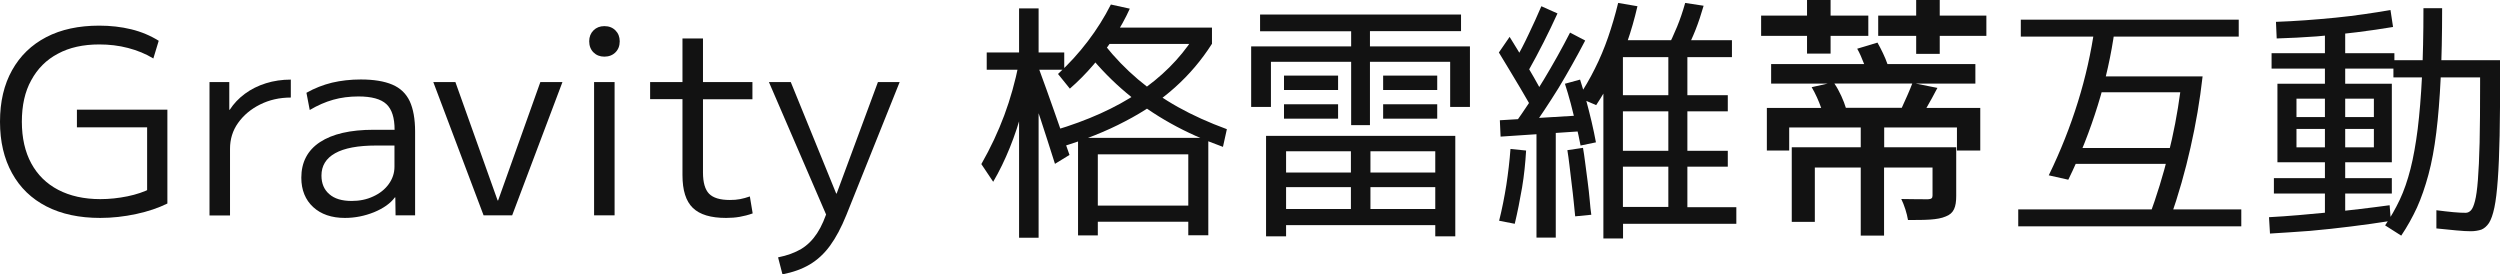 <?xml version="1.0" encoding="utf-8"?>
<!-- Generator: Adobe Illustrator 25.0.0, SVG Export Plug-In . SVG Version: 6.00 Build 0)  -->
<svg version="1.1" id="圖層_1" xmlns="http://www.w3.org/2000/svg" xmlns:xlink="http://www.w3.org/1999/xlink" x="0px" y="0px"
	 viewBox="0 0 204.77 22.47" style="enable-background:new 0 0 204.77 22.47;" xml:space="preserve">
<style type="text/css">
	.st0{fill:#121212;}
</style>
<path class="st0" d="M8.21,17.85c-1.71,0-3.17-0.31-4.4-0.94c-1.23-0.63-2.17-1.54-2.82-2.72C0.33,13,0,11.6,0,9.97
	c0-1.64,0.33-3.04,0.99-4.22c0.66-1.18,1.59-2.08,2.8-2.71C5,2.41,6.45,2.1,8.13,2.1c0.92,0,1.8,0.1,2.62,0.3S12.33,2.92,13,3.34
	l-0.44,1.45c-0.62-0.38-1.31-0.66-2.07-0.86c-0.76-0.2-1.55-0.29-2.36-0.29c-1.32,0-2.45,0.25-3.39,0.76
	c-0.95,0.5-1.67,1.23-2.18,2.17C2.04,7.5,1.79,8.64,1.79,9.97s0.26,2.47,0.77,3.41c0.51,0.94,1.25,1.67,2.21,2.17
	c0.96,0.5,2.11,0.76,3.45,0.76c0.74,0,1.48-0.08,2.22-0.23c0.73-0.15,1.38-0.37,1.92-0.65l-0.31,0.65v-5.65H6.3V8.98h7.41v7.69
	c-0.73,0.36-1.58,0.65-2.56,0.86C10.17,17.74,9.19,17.85,8.21,17.85z"/>
<path class="st0" d="M17.16,17.64V6.72h1.62v2.27h0.04c0.32-0.5,0.74-0.94,1.24-1.31s1.08-0.66,1.72-0.86
	c0.64-0.2,1.32-0.3,2.04-0.3v1.47c-0.92,0-1.76,0.19-2.52,0.57c-0.76,0.38-1.35,0.88-1.8,1.51s-0.66,1.34-0.66,2.12v5.46H17.16z"/>
<path class="st0" d="M28.25,17.85c-1.09,0-1.96-0.3-2.6-0.89c-0.64-0.59-0.97-1.4-0.97-2.4c0-1.27,0.51-2.25,1.53-2.92
	c1.02-0.67,2.48-1.01,4.39-1.01h1.72c0-0.98-0.22-1.68-0.67-2.1c-0.45-0.42-1.21-0.63-2.29-0.63c-0.74,0-1.43,0.09-2.07,0.27
	c-0.64,0.18-1.28,0.46-1.92,0.84L25.1,7.6c0.67-0.38,1.37-0.65,2.1-0.83c0.73-0.17,1.51-0.26,2.35-0.26c1.06,0,1.92,0.14,2.58,0.42
	c0.66,0.28,1.13,0.73,1.43,1.36C33.85,8.92,34,9.75,34,10.77v6.87h-1.6l-0.02-1.47h-0.04c-0.36,0.49-0.93,0.89-1.7,1.21
	C29.87,17.69,29.07,17.85,28.25,17.85z M28.81,16.46c0.64,0,1.23-0.12,1.76-0.37c0.53-0.24,0.96-0.58,1.27-1.01
	c0.31-0.43,0.47-0.9,0.47-1.42v-1.74h-1.51c-1.48,0-2.6,0.21-3.35,0.63c-0.75,0.42-1.12,1.03-1.12,1.83c0,0.64,0.21,1.15,0.64,1.52
	C27.4,16.28,28.01,16.46,28.81,16.46z"/>
<path class="st0" d="M39.61,17.64L35.49,6.72h1.81l3.46,9.7h0.04l3.46-9.7h1.81l-4.12,10.92H39.61z"/>
<path class="st0" d="M49.5,4.64c-0.36,0-0.66-0.12-0.89-0.35c-0.23-0.23-0.35-0.54-0.35-0.91c0-0.36,0.12-0.66,0.35-0.89
	s0.53-0.35,0.89-0.35c0.38,0,0.68,0.12,0.91,0.35s0.35,0.53,0.35,0.89c0,0.38-0.12,0.68-0.35,0.91C50.18,4.52,49.87,4.64,49.5,4.64z
	 M48.66,17.64V6.72h1.68v10.92H48.66z"/>
<path class="st0" d="M59.47,17.85c-1.25,0-2.15-0.27-2.72-0.82s-0.85-1.44-0.85-2.69V8.12h-2.65V6.72h2.65V3.15h1.68v3.57h4.05v1.41
	h-4.05v6.01c0,0.81,0.17,1.39,0.5,1.73c0.34,0.34,0.9,0.51,1.7,0.51c0.31,0,0.59-0.02,0.84-0.07c0.25-0.05,0.52-0.12,0.8-0.22
	l0.23,1.39c-0.36,0.13-0.72,0.22-1.06,0.28C60.25,17.82,59.88,17.85,59.47,17.85z"/>
<path class="st0" d="M63.73,21.08c0.76-0.15,1.39-0.39,1.9-0.69c0.51-0.31,0.94-0.74,1.3-1.29c0.36-0.55,0.67-1.26,0.93-2.13
	l0.08,1.24L62.98,6.72h1.79l3.72,9.13h0.04l3.38-9.13h1.78l-4.37,10.9c-0.41,1.01-0.85,1.84-1.33,2.5
	c-0.48,0.66-1.04,1.17-1.66,1.54c-0.62,0.37-1.37,0.64-2.24,0.81L63.73,21.08z"/>
<path class="st0" d="M81.35,14.89l-0.97-1.45c0.76-1.33,1.38-2.66,1.88-4c0.5-1.34,0.89-2.75,1.19-4.23l0.97,0.36
	c-0.15,1.16-0.38,2.29-0.67,3.39c-0.29,1.1-0.64,2.15-1.04,3.14C82.31,13.09,81.86,14.02,81.35,14.89z M83.47,19.46V5.71h-2.65V4.3
	h2.65V0.69h1.6V4.3h2.1v1.41h-2.1v13.76H83.47z M86.41,13.42c-0.41-1.29-0.8-2.52-1.19-3.7c-0.39-1.18-0.79-2.35-1.21-3.53
	l1.09-0.55c0.42,1.13,0.83,2.29,1.24,3.45c0.41,1.17,0.83,2.37,1.26,3.6L86.41,13.42z M86.81,12.07l-0.44-1.39
	c2.72-0.81,5.01-1.84,6.88-3.1c1.87-1.25,3.37-2.75,4.5-4.48l1.51,0.5c-0.84,1.32-1.84,2.5-3.01,3.55c-1.17,1.05-2.53,1.98-4.1,2.79
	C90.6,10.76,88.81,11.47,86.81,12.07z M87.63,7.26l-0.97-1.2c0.9-0.83,1.71-1.72,2.44-2.68s1.36-1.96,1.89-3.01l1.55,0.34
	c-0.36,0.8-0.8,1.59-1.31,2.37c-0.51,0.78-1.07,1.53-1.67,2.23C88.96,6.01,88.32,6.66,87.63,7.26z M88.3,19.27v-7.98h10.67v7.98
	h-1.64v-1.11h-7.41v-1.32h7.41v-4.2h-7.41v6.64H88.3z M100.17,12.03c-1.55-0.56-2.99-1.2-4.29-1.93c-1.31-0.73-2.52-1.56-3.62-2.49
	c-1.11-0.93-2.13-1.97-3.07-3.12l1.3-0.8c0.83,1.04,1.73,1.97,2.72,2.81c0.99,0.84,2.08,1.6,3.28,2.27c1.2,0.67,2.53,1.27,4,1.81
	L100.17,12.03z M90.53,3.61V2.26h8.74v1.34H90.53z"/>
<path class="st0" d="M110.67,10.24V5.06h-6.57v3.7h-1.62V3.8h8.19V2.56h-7.46V1.19h16.46v1.36h-7.46V3.8h8.19v4.96h-1.62v-3.7h-6.57
	v5.19H110.67z M103.7,19.36v-8.23h15.5v8.23h-1.64v-0.92h-12.22v-1.32h12.22v-1.79h-12.22v-1.2h12.22v-1.74h-5.31v4.73h-1.6v-4.73
	h-5.31v6.97H103.7z M105.17,7.37V6.19h4.43v1.18H105.17z M105.17,9.72V8.54h4.43v1.18H105.17z M113.29,7.37V6.19h4.43v1.18H113.29z
	 M113.29,9.72V8.54h4.43v1.18H113.29z"/>
<path class="st0" d="M125.35,8.63c-0.24-0.42-0.51-0.88-0.81-1.39c-0.3-0.5-0.61-1.01-0.91-1.52c-0.31-0.51-0.6-0.98-0.86-1.42
	l0.88-1.28c0.42,0.67,0.86,1.4,1.33,2.19c0.47,0.79,0.88,1.51,1.23,2.15L125.35,8.63z M124.07,18.33l-1.28-0.25
	c0.24-0.95,0.43-1.92,0.59-2.92c0.15-0.99,0.27-1.98,0.34-2.96l1.28,0.13c-0.06,1.01-0.16,2.02-0.33,3.03
	C124.5,16.37,124.3,17.36,124.07,18.33z M122.91,11.19l-0.06-1.34l6.97-0.42v1.3L122.91,11.19z M125.18,5.81l-1.11-0.8
	c0.41-0.73,0.79-1.46,1.14-2.21c0.36-0.74,0.7-1.5,1.04-2.29l1.32,0.59c-0.36,0.8-0.75,1.59-1.14,2.37S125.61,5.04,125.18,5.81z
	 M125.18,10.92l-1.11-0.78c0.85-1.2,1.66-2.42,2.4-3.65s1.46-2.51,2.13-3.82l1.24,0.65c-0.7,1.34-1.43,2.64-2.19,3.9
	C126.88,8.46,126.06,9.7,125.18,10.92z M125.85,19.46v-8.93h1.58v8.93H125.85z M129.46,11.92c-0.1-0.53-0.22-1.09-0.36-1.68
	c-0.14-0.59-0.29-1.17-0.44-1.75c-0.15-0.58-0.32-1.12-0.48-1.63l1.24-0.34c0.17,0.52,0.33,1.07,0.49,1.66
	c0.16,0.59,0.31,1.18,0.45,1.77c0.14,0.6,0.26,1.17,0.36,1.71L129.46,11.92z M129.02,17.72c-0.03-0.32-0.07-0.72-0.12-1.19
	c-0.05-0.47-0.1-0.97-0.17-1.49c-0.06-0.53-0.12-1.03-0.18-1.51c-0.06-0.48-0.11-0.89-0.17-1.23l1.28-0.19
	c0.06,0.34,0.12,0.75,0.18,1.23c0.06,0.48,0.13,0.99,0.2,1.53c0.07,0.54,0.13,1.05,0.17,1.52s0.08,0.88,0.13,1.2L129.02,17.72z
	 M130.74,8.61l-1.47-0.63c0.5-0.76,0.96-1.54,1.36-2.35c0.41-0.81,0.77-1.67,1.08-2.56c0.31-0.9,0.59-1.84,0.83-2.83l1.58,0.27
	c-0.24,1.04-0.52,2.02-0.85,2.96c-0.33,0.94-0.7,1.83-1.12,2.69S131.26,7.82,130.74,8.61z M131.33,19.53V4.36h1.6v3.44h8.59v1.32
	h-8.59v3.23h8.59v1.3h-8.59v3.3h3.72V4.68h-3.99V3.29h9.2v1.39h-3.65v12.29h4.01v1.36h-9.28v1.2H131.33z M138.05,4.24l-1.49-0.29
	c0.29-0.57,0.56-1.17,0.81-1.77c0.25-0.61,0.47-1.26,0.66-1.94l1.51,0.23c-0.2,0.7-0.42,1.36-0.66,1.97
	C138.64,3.05,138.36,3.65,138.05,4.24z"/>
<path class="st0" d="M148.01,2.94h-3.76V1.28h3.76V0h1.93v1.28h3.09v1.66h-3.09v1.45h-1.93V2.94z M158.69,7.2
	c-0.29,0.57-0.61,1.13-0.9,1.64h4.41v3.49h-1.91v-1.89h-5.96v1.62h5.9v3.99c0,0.9-0.19,1.43-0.86,1.68
	c-0.67,0.29-1.66,0.29-3.09,0.29c-0.08-0.52-0.31-1.24-0.55-1.72c0.97,0.02,1.93,0.02,2.2,0.02c0.27-0.02,0.36-0.08,0.36-0.31v-2.29
	h-3.97v5.58h-1.91v-5.58h-3.76v4.45h-1.89v-6.11h5.65v-1.62h-5.86v1.89h-1.83V8.84h4.45c-0.19-0.55-0.48-1.2-0.78-1.7l1.3-0.29
	h-4.62v-1.6h7.62c-0.17-0.44-0.36-0.9-0.57-1.26l1.66-0.5c0.31,0.55,0.63,1.2,0.82,1.76h7.2v1.6h-4.87L158.69,7.2z M150.25,6.84
	c0.42,0.61,0.78,1.45,0.94,1.99h4.58c0.29-0.63,0.65-1.43,0.86-1.99H150.25z M162.7,1.28v1.66h-3.82v1.47h-1.93V2.94h-3.11V1.28
	h3.11V0h1.93v1.28H162.7z"/>
<path class="st0" d="M165.31,18.54v-1.39h18.27v1.39H165.31z M165.52,3V1.61h17.85V3H165.52z M169.41,14.72l-1.6-0.36
	c0.97-1.99,1.76-3.99,2.39-6.02c0.63-2.02,1.08-4.05,1.37-6.08l1.64,0.17c-0.28,2.06-0.74,4.12-1.38,6.18
	C171.19,10.68,170.39,12.72,169.41,14.72z M169.2,13.42v-1.3h9.35v1.3H169.2z M177.76,17.89l-1.72-0.17
	c0.62-1.69,1.14-3.38,1.56-5.07c0.43-1.69,0.75-3.38,0.98-5.09h-7.22v-1.3h9.05c-0.22,1.96-0.55,3.9-0.99,5.83
	C178.99,14.01,178.44,15.94,177.76,17.89z"/>
<path class="st0" d="M185.93,19.13l-0.08-1.34c0.78-0.04,1.59-0.1,2.43-0.17c0.83-0.07,1.67-0.15,2.51-0.23
	c0.84-0.08,1.67-0.17,2.5-0.27c0.83-0.1,1.64-0.2,2.44-0.31l0.1,1.28c-1.06,0.17-2.15,0.32-3.27,0.46
	c-1.11,0.14-2.23,0.26-3.35,0.36C188.09,18.99,187,19.07,185.93,19.13z M190.43,18.22v-2.37h-4.18v-1.26h4.18v-1.7V12.7V7.41V7.3
	V5.62h-4.37V4.36h4.37V2.2h1.66v2.16h4.03v1.26h-4.03v1.64v0.15v5.31v0.25v1.62h3.82v1.26h-3.82v2.37H190.43z M186.48,3.15
	l-0.06-1.36c0.78-0.03,1.59-0.07,2.4-0.13c0.82-0.06,1.64-0.13,2.46-0.21s1.61-0.18,2.37-0.29c0.76-0.11,1.48-0.22,2.15-0.34
	l0.21,1.39c-0.91,0.15-1.9,0.3-2.96,0.43c-1.06,0.13-2.16,0.25-3.28,0.34C188.66,3.06,187.56,3.12,186.48,3.15z M186.54,13.29V6.86
	h9.37v6.43h-7.81v-1.22h6.34v-1.51h-6.34V9.59h6.34V8.08h-6.34v5.21H186.54z M196.68,19.3l-1.32-0.84c0.45-0.66,0.85-1.36,1.2-2.1
	s0.64-1.59,0.88-2.53c0.24-0.94,0.43-2.03,0.59-3.27c0.15-1.23,0.27-2.66,0.35-4.28c0.08-1.62,0.12-3.49,0.12-5.61h1.53
	c0,2.17-0.04,4.09-0.12,5.76c-0.08,1.67-0.2,3.15-0.36,4.44c-0.16,1.29-0.37,2.43-0.64,3.43c-0.27,1-0.58,1.9-0.94,2.7
	C197.6,17.8,197.17,18.57,196.68,19.3z M202.38,18.94c-0.29,0-0.7-0.02-1.21-0.07c-0.51-0.05-1.05-0.1-1.61-0.16v-1.49
	c0.53,0.07,1,0.12,1.41,0.16c0.41,0.04,0.73,0.05,0.99,0.05c0.15,0,0.29-0.06,0.42-0.19s0.24-0.38,0.34-0.77
	c0.1-0.38,0.18-0.96,0.24-1.73s0.11-1.79,0.14-3.06c0.03-1.27,0.04-2.86,0.04-4.78V6.34h-7.1V4.93h8.74V5.9
	c0,2.03-0.01,3.77-0.04,5.21c-0.03,1.44-0.08,2.64-0.15,3.6c-0.07,0.96-0.16,1.72-0.28,2.29c-0.12,0.57-0.27,0.99-0.44,1.26
	c-0.18,0.27-0.39,0.45-0.63,0.55C202.98,18.89,202.7,18.94,202.38,18.94z"/>
</svg>
